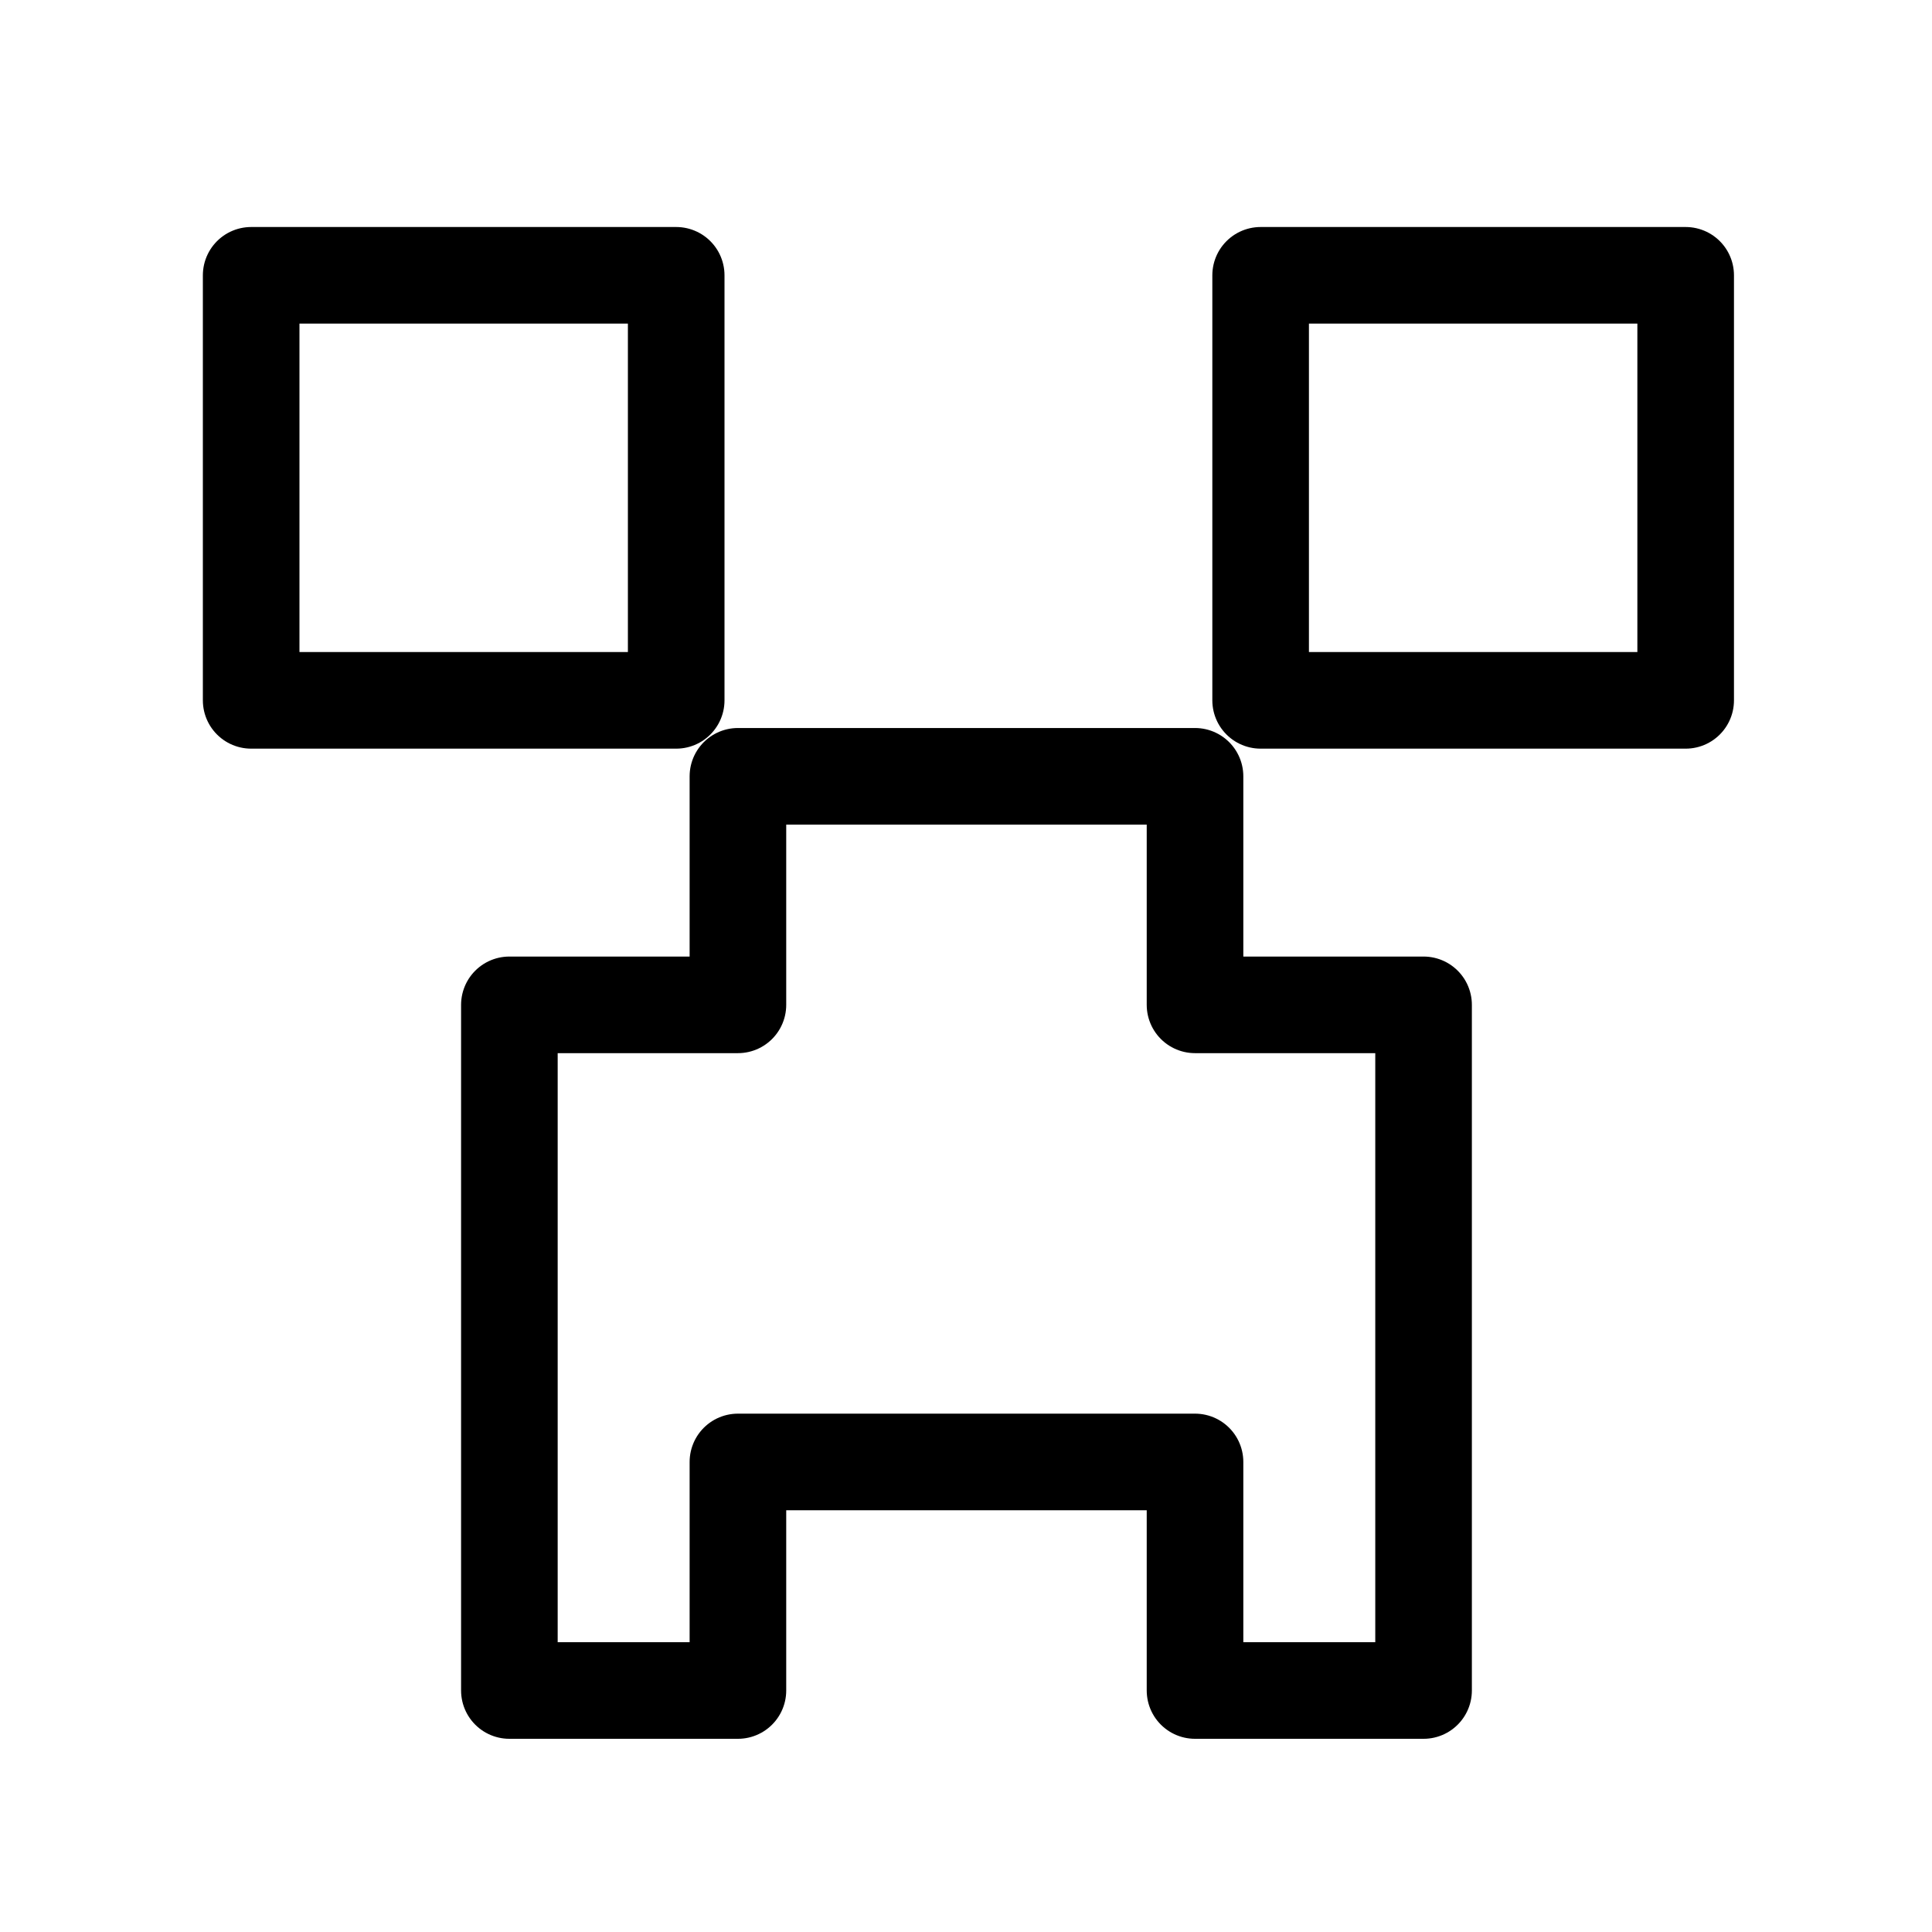 <svg width="400" height="400" viewBox="0 0 400 400" fill="none" xmlns="http://www.w3.org/2000/svg">
<path d="M247.416 302.681H152.779V350H105.461V208.044H152.779V160.726H247.416V208.044H294.735V302.681V350H247.416V302.681Z" stroke="black" stroke-width="20" stroke-linecap="round" stroke-linejoin="round"/>
<path d="M140 57H52V145H140V57Z" stroke="black" stroke-width="20" stroke-linecap="round" stroke-linejoin="round"/>
<path d="M349 57H261V145H349V57Z" stroke="black" stroke-width="20" stroke-linecap="round" stroke-linejoin="round"/>
</svg>
